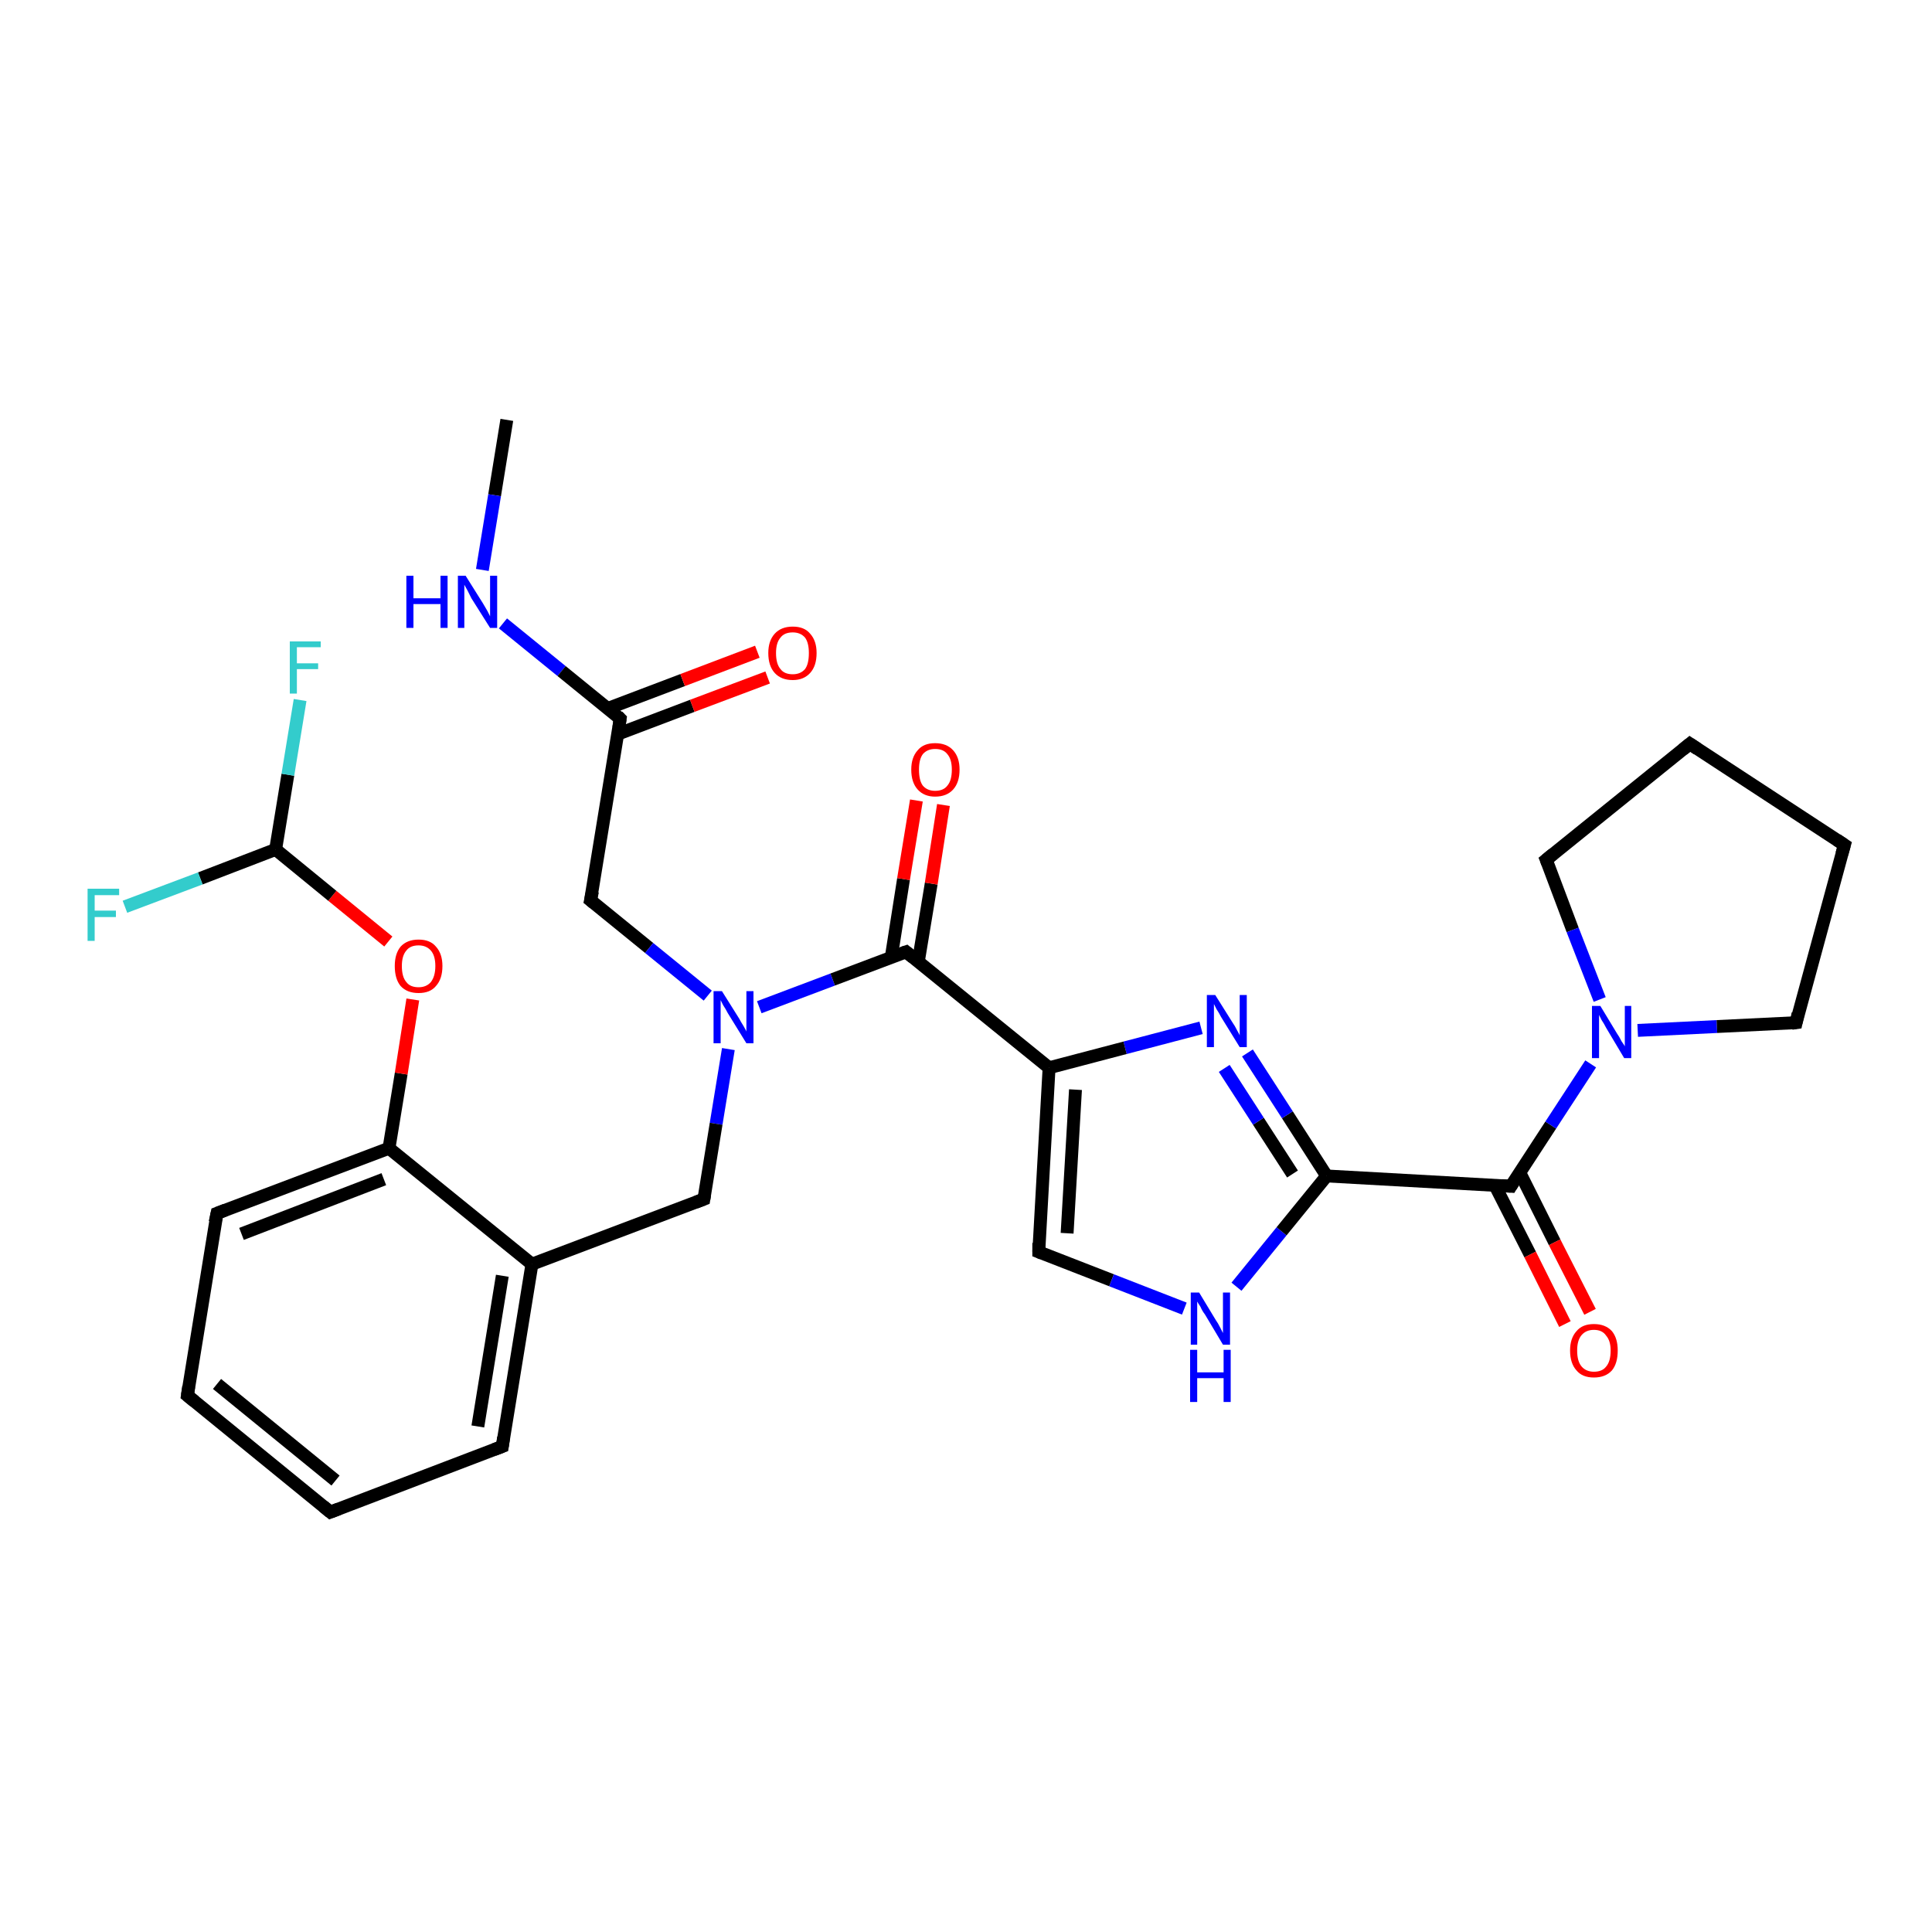 <?xml version='1.0' encoding='iso-8859-1'?>
<svg version='1.1' baseProfile='full'
              xmlns='http://www.w3.org/2000/svg'
                      xmlns:rdkit='http://www.rdkit.org/xml'
                      xmlns:xlink='http://www.w3.org/1999/xlink'
                  xml:space='preserve'
width='300px' height='300px' viewBox='0 0 300 300'>
<!-- END OF HEADER -->
<rect style='opacity:1.0;fill:#FFFFFF;stroke:none' width='300.0' height='300.0' x='0.0' y='0.0'> </rect>
<path class='bond-0 atom-0 atom-1' d='M 78.7,65.2 L 76.8,76.9' style='fill:none;fill-rule:evenodd;stroke:#000000;stroke-width:2.0px;stroke-linecap:butt;stroke-linejoin:miter;stroke-opacity:1' />
<path class='bond-0 atom-0 atom-1' d='M 76.8,76.9 L 74.9,88.5' style='fill:none;fill-rule:evenodd;stroke:#0000FF;stroke-width:2.0px;stroke-linecap:butt;stroke-linejoin:miter;stroke-opacity:1' />
<path class='bond-1 atom-1 atom-2' d='M 78.1,96.8 L 87.2,104.2' style='fill:none;fill-rule:evenodd;stroke:#0000FF;stroke-width:2.0px;stroke-linecap:butt;stroke-linejoin:miter;stroke-opacity:1' />
<path class='bond-1 atom-1 atom-2' d='M 87.2,104.2 L 96.3,111.6' style='fill:none;fill-rule:evenodd;stroke:#000000;stroke-width:2.0px;stroke-linecap:butt;stroke-linejoin:miter;stroke-opacity:1' />
<path class='bond-2 atom-2 atom-3' d='M 95.9,114.0 L 107.5,109.6' style='fill:none;fill-rule:evenodd;stroke:#000000;stroke-width:2.0px;stroke-linecap:butt;stroke-linejoin:miter;stroke-opacity:1' />
<path class='bond-2 atom-2 atom-3' d='M 107.5,109.6 L 119.2,105.2' style='fill:none;fill-rule:evenodd;stroke:#FF0000;stroke-width:2.0px;stroke-linecap:butt;stroke-linejoin:miter;stroke-opacity:1' />
<path class='bond-2 atom-2 atom-3' d='M 94.4,110.0 L 106.0,105.6' style='fill:none;fill-rule:evenodd;stroke:#000000;stroke-width:2.0px;stroke-linecap:butt;stroke-linejoin:miter;stroke-opacity:1' />
<path class='bond-2 atom-2 atom-3' d='M 106.0,105.6 L 117.6,101.2' style='fill:none;fill-rule:evenodd;stroke:#FF0000;stroke-width:2.0px;stroke-linecap:butt;stroke-linejoin:miter;stroke-opacity:1' />
<path class='bond-3 atom-2 atom-4' d='M 96.3,111.6 L 91.7,139.8' style='fill:none;fill-rule:evenodd;stroke:#000000;stroke-width:2.0px;stroke-linecap:butt;stroke-linejoin:miter;stroke-opacity:1' />
<path class='bond-4 atom-4 atom-5' d='M 91.7,139.8 L 100.8,147.2' style='fill:none;fill-rule:evenodd;stroke:#000000;stroke-width:2.0px;stroke-linecap:butt;stroke-linejoin:miter;stroke-opacity:1' />
<path class='bond-4 atom-4 atom-5' d='M 100.8,147.2 L 109.9,154.6' style='fill:none;fill-rule:evenodd;stroke:#0000FF;stroke-width:2.0px;stroke-linecap:butt;stroke-linejoin:miter;stroke-opacity:1' />
<path class='bond-5 atom-5 atom-6' d='M 113.1,162.9 L 111.2,174.5' style='fill:none;fill-rule:evenodd;stroke:#0000FF;stroke-width:2.0px;stroke-linecap:butt;stroke-linejoin:miter;stroke-opacity:1' />
<path class='bond-5 atom-5 atom-6' d='M 111.2,174.5 L 109.3,186.2' style='fill:none;fill-rule:evenodd;stroke:#000000;stroke-width:2.0px;stroke-linecap:butt;stroke-linejoin:miter;stroke-opacity:1' />
<path class='bond-6 atom-6 atom-7' d='M 109.3,186.2 L 82.6,196.3' style='fill:none;fill-rule:evenodd;stroke:#000000;stroke-width:2.0px;stroke-linecap:butt;stroke-linejoin:miter;stroke-opacity:1' />
<path class='bond-7 atom-7 atom-8' d='M 82.6,196.3 L 78.0,224.6' style='fill:none;fill-rule:evenodd;stroke:#000000;stroke-width:2.0px;stroke-linecap:butt;stroke-linejoin:miter;stroke-opacity:1' />
<path class='bond-7 atom-7 atom-8' d='M 78.0,198.1 L 74.2,221.5' style='fill:none;fill-rule:evenodd;stroke:#000000;stroke-width:2.0px;stroke-linecap:butt;stroke-linejoin:miter;stroke-opacity:1' />
<path class='bond-8 atom-8 atom-9' d='M 78.0,224.6 L 51.3,234.8' style='fill:none;fill-rule:evenodd;stroke:#000000;stroke-width:2.0px;stroke-linecap:butt;stroke-linejoin:miter;stroke-opacity:1' />
<path class='bond-9 atom-9 atom-10' d='M 51.3,234.8 L 29.1,216.7' style='fill:none;fill-rule:evenodd;stroke:#000000;stroke-width:2.0px;stroke-linecap:butt;stroke-linejoin:miter;stroke-opacity:1' />
<path class='bond-9 atom-9 atom-10' d='M 52.1,229.9 L 33.7,214.9' style='fill:none;fill-rule:evenodd;stroke:#000000;stroke-width:2.0px;stroke-linecap:butt;stroke-linejoin:miter;stroke-opacity:1' />
<path class='bond-10 atom-10 atom-11' d='M 29.1,216.7 L 33.7,188.4' style='fill:none;fill-rule:evenodd;stroke:#000000;stroke-width:2.0px;stroke-linecap:butt;stroke-linejoin:miter;stroke-opacity:1' />
<path class='bond-11 atom-11 atom-12' d='M 33.7,188.4 L 60.4,178.3' style='fill:none;fill-rule:evenodd;stroke:#000000;stroke-width:2.0px;stroke-linecap:butt;stroke-linejoin:miter;stroke-opacity:1' />
<path class='bond-11 atom-11 atom-12' d='M 37.5,191.6 L 59.6,183.1' style='fill:none;fill-rule:evenodd;stroke:#000000;stroke-width:2.0px;stroke-linecap:butt;stroke-linejoin:miter;stroke-opacity:1' />
<path class='bond-12 atom-12 atom-13' d='M 60.4,178.3 L 62.3,166.7' style='fill:none;fill-rule:evenodd;stroke:#000000;stroke-width:2.0px;stroke-linecap:butt;stroke-linejoin:miter;stroke-opacity:1' />
<path class='bond-12 atom-12 atom-13' d='M 62.3,166.7 L 64.1,155.2' style='fill:none;fill-rule:evenodd;stroke:#FF0000;stroke-width:2.0px;stroke-linecap:butt;stroke-linejoin:miter;stroke-opacity:1' />
<path class='bond-13 atom-13 atom-14' d='M 60.3,146.2 L 51.6,139.1' style='fill:none;fill-rule:evenodd;stroke:#FF0000;stroke-width:2.0px;stroke-linecap:butt;stroke-linejoin:miter;stroke-opacity:1' />
<path class='bond-13 atom-13 atom-14' d='M 51.6,139.1 L 42.8,131.9' style='fill:none;fill-rule:evenodd;stroke:#000000;stroke-width:2.0px;stroke-linecap:butt;stroke-linejoin:miter;stroke-opacity:1' />
<path class='bond-14 atom-14 atom-15' d='M 42.8,131.9 L 44.7,120.3' style='fill:none;fill-rule:evenodd;stroke:#000000;stroke-width:2.0px;stroke-linecap:butt;stroke-linejoin:miter;stroke-opacity:1' />
<path class='bond-14 atom-14 atom-15' d='M 44.7,120.3 L 46.6,108.7' style='fill:none;fill-rule:evenodd;stroke:#33CCCC;stroke-width:2.0px;stroke-linecap:butt;stroke-linejoin:miter;stroke-opacity:1' />
<path class='bond-15 atom-14 atom-16' d='M 42.8,131.9 L 31.1,136.4' style='fill:none;fill-rule:evenodd;stroke:#000000;stroke-width:2.0px;stroke-linecap:butt;stroke-linejoin:miter;stroke-opacity:1' />
<path class='bond-15 atom-14 atom-16' d='M 31.1,136.4 L 19.4,140.8' style='fill:none;fill-rule:evenodd;stroke:#33CCCC;stroke-width:2.0px;stroke-linecap:butt;stroke-linejoin:miter;stroke-opacity:1' />
<path class='bond-16 atom-5 atom-17' d='M 117.9,156.4 L 129.3,152.1' style='fill:none;fill-rule:evenodd;stroke:#0000FF;stroke-width:2.0px;stroke-linecap:butt;stroke-linejoin:miter;stroke-opacity:1' />
<path class='bond-16 atom-5 atom-17' d='M 129.3,152.1 L 140.7,147.8' style='fill:none;fill-rule:evenodd;stroke:#000000;stroke-width:2.0px;stroke-linecap:butt;stroke-linejoin:miter;stroke-opacity:1' />
<path class='bond-17 atom-17 atom-18' d='M 142.6,149.3 L 144.6,137.2' style='fill:none;fill-rule:evenodd;stroke:#000000;stroke-width:2.0px;stroke-linecap:butt;stroke-linejoin:miter;stroke-opacity:1' />
<path class='bond-17 atom-17 atom-18' d='M 144.6,137.2 L 146.5,125.0' style='fill:none;fill-rule:evenodd;stroke:#FF0000;stroke-width:2.0px;stroke-linecap:butt;stroke-linejoin:miter;stroke-opacity:1' />
<path class='bond-17 atom-17 atom-18' d='M 138.4,148.6 L 140.3,136.5' style='fill:none;fill-rule:evenodd;stroke:#000000;stroke-width:2.0px;stroke-linecap:butt;stroke-linejoin:miter;stroke-opacity:1' />
<path class='bond-17 atom-17 atom-18' d='M 140.3,136.5 L 142.3,124.3' style='fill:none;fill-rule:evenodd;stroke:#FF0000;stroke-width:2.0px;stroke-linecap:butt;stroke-linejoin:miter;stroke-opacity:1' />
<path class='bond-18 atom-17 atom-19' d='M 140.7,147.8 L 162.9,165.8' style='fill:none;fill-rule:evenodd;stroke:#000000;stroke-width:2.0px;stroke-linecap:butt;stroke-linejoin:miter;stroke-opacity:1' />
<path class='bond-19 atom-19 atom-20' d='M 162.9,165.8 L 161.3,194.4' style='fill:none;fill-rule:evenodd;stroke:#000000;stroke-width:2.0px;stroke-linecap:butt;stroke-linejoin:miter;stroke-opacity:1' />
<path class='bond-19 atom-19 atom-20' d='M 167.0,169.2 L 165.7,191.5' style='fill:none;fill-rule:evenodd;stroke:#000000;stroke-width:2.0px;stroke-linecap:butt;stroke-linejoin:miter;stroke-opacity:1' />
<path class='bond-20 atom-20 atom-21' d='M 161.3,194.4 L 172.6,198.8' style='fill:none;fill-rule:evenodd;stroke:#000000;stroke-width:2.0px;stroke-linecap:butt;stroke-linejoin:miter;stroke-opacity:1' />
<path class='bond-20 atom-20 atom-21' d='M 172.6,198.8 L 183.9,203.2' style='fill:none;fill-rule:evenodd;stroke:#0000FF;stroke-width:2.0px;stroke-linecap:butt;stroke-linejoin:miter;stroke-opacity:1' />
<path class='bond-21 atom-21 atom-22' d='M 192.0,199.8 L 199.0,191.2' style='fill:none;fill-rule:evenodd;stroke:#0000FF;stroke-width:2.0px;stroke-linecap:butt;stroke-linejoin:miter;stroke-opacity:1' />
<path class='bond-21 atom-21 atom-22' d='M 199.0,191.2 L 206.0,182.6' style='fill:none;fill-rule:evenodd;stroke:#000000;stroke-width:2.0px;stroke-linecap:butt;stroke-linejoin:miter;stroke-opacity:1' />
<path class='bond-22 atom-22 atom-23' d='M 206.0,182.6 L 199.9,173.1' style='fill:none;fill-rule:evenodd;stroke:#000000;stroke-width:2.0px;stroke-linecap:butt;stroke-linejoin:miter;stroke-opacity:1' />
<path class='bond-22 atom-22 atom-23' d='M 199.9,173.1 L 193.7,163.5' style='fill:none;fill-rule:evenodd;stroke:#0000FF;stroke-width:2.0px;stroke-linecap:butt;stroke-linejoin:miter;stroke-opacity:1' />
<path class='bond-22 atom-22 atom-23' d='M 200.7,182.3 L 195.4,174.1' style='fill:none;fill-rule:evenodd;stroke:#000000;stroke-width:2.0px;stroke-linecap:butt;stroke-linejoin:miter;stroke-opacity:1' />
<path class='bond-22 atom-22 atom-23' d='M 195.4,174.1 L 190.1,165.9' style='fill:none;fill-rule:evenodd;stroke:#0000FF;stroke-width:2.0px;stroke-linecap:butt;stroke-linejoin:miter;stroke-opacity:1' />
<path class='bond-23 atom-22 atom-24' d='M 206.0,182.6 L 234.6,184.2' style='fill:none;fill-rule:evenodd;stroke:#000000;stroke-width:2.0px;stroke-linecap:butt;stroke-linejoin:miter;stroke-opacity:1' />
<path class='bond-24 atom-24 atom-25' d='M 232.1,184.0 L 237.6,194.8' style='fill:none;fill-rule:evenodd;stroke:#000000;stroke-width:2.0px;stroke-linecap:butt;stroke-linejoin:miter;stroke-opacity:1' />
<path class='bond-24 atom-24 atom-25' d='M 237.6,194.8 L 243.0,205.6' style='fill:none;fill-rule:evenodd;stroke:#FF0000;stroke-width:2.0px;stroke-linecap:butt;stroke-linejoin:miter;stroke-opacity:1' />
<path class='bond-24 atom-24 atom-25' d='M 236.0,182.1 L 241.4,192.9' style='fill:none;fill-rule:evenodd;stroke:#000000;stroke-width:2.0px;stroke-linecap:butt;stroke-linejoin:miter;stroke-opacity:1' />
<path class='bond-24 atom-24 atom-25' d='M 241.4,192.9 L 246.9,203.7' style='fill:none;fill-rule:evenodd;stroke:#FF0000;stroke-width:2.0px;stroke-linecap:butt;stroke-linejoin:miter;stroke-opacity:1' />
<path class='bond-25 atom-24 atom-26' d='M 234.6,184.2 L 240.8,174.7' style='fill:none;fill-rule:evenodd;stroke:#000000;stroke-width:2.0px;stroke-linecap:butt;stroke-linejoin:miter;stroke-opacity:1' />
<path class='bond-25 atom-24 atom-26' d='M 240.8,174.7 L 247.0,165.2' style='fill:none;fill-rule:evenodd;stroke:#0000FF;stroke-width:2.0px;stroke-linecap:butt;stroke-linejoin:miter;stroke-opacity:1' />
<path class='bond-26 atom-26 atom-27' d='M 254.3,160.0 L 266.6,159.4' style='fill:none;fill-rule:evenodd;stroke:#0000FF;stroke-width:2.0px;stroke-linecap:butt;stroke-linejoin:miter;stroke-opacity:1' />
<path class='bond-26 atom-26 atom-27' d='M 266.6,159.4 L 278.9,158.8' style='fill:none;fill-rule:evenodd;stroke:#000000;stroke-width:2.0px;stroke-linecap:butt;stroke-linejoin:miter;stroke-opacity:1' />
<path class='bond-27 atom-27 atom-28' d='M 278.9,158.8 L 286.4,131.2' style='fill:none;fill-rule:evenodd;stroke:#000000;stroke-width:2.0px;stroke-linecap:butt;stroke-linejoin:miter;stroke-opacity:1' />
<path class='bond-28 atom-28 atom-29' d='M 286.4,131.2 L 262.4,115.5' style='fill:none;fill-rule:evenodd;stroke:#000000;stroke-width:2.0px;stroke-linecap:butt;stroke-linejoin:miter;stroke-opacity:1' />
<path class='bond-29 atom-29 atom-30' d='M 262.4,115.5 L 240.1,133.5' style='fill:none;fill-rule:evenodd;stroke:#000000;stroke-width:2.0px;stroke-linecap:butt;stroke-linejoin:miter;stroke-opacity:1' />
<path class='bond-30 atom-12 atom-7' d='M 60.4,178.3 L 82.6,196.3' style='fill:none;fill-rule:evenodd;stroke:#000000;stroke-width:2.0px;stroke-linecap:butt;stroke-linejoin:miter;stroke-opacity:1' />
<path class='bond-31 atom-23 atom-19' d='M 186.5,159.6 L 174.7,162.7' style='fill:none;fill-rule:evenodd;stroke:#0000FF;stroke-width:2.0px;stroke-linecap:butt;stroke-linejoin:miter;stroke-opacity:1' />
<path class='bond-31 atom-23 atom-19' d='M 174.7,162.7 L 162.9,165.8' style='fill:none;fill-rule:evenodd;stroke:#000000;stroke-width:2.0px;stroke-linecap:butt;stroke-linejoin:miter;stroke-opacity:1' />
<path class='bond-32 atom-30 atom-26' d='M 240.1,133.5 L 244.2,144.4' style='fill:none;fill-rule:evenodd;stroke:#000000;stroke-width:2.0px;stroke-linecap:butt;stroke-linejoin:miter;stroke-opacity:1' />
<path class='bond-32 atom-30 atom-26' d='M 244.2,144.4 L 248.4,155.2' style='fill:none;fill-rule:evenodd;stroke:#0000FF;stroke-width:2.0px;stroke-linecap:butt;stroke-linejoin:miter;stroke-opacity:1' />
<path d='M 95.9,111.2 L 96.3,111.6 L 96.1,113.0' style='fill:none;stroke:#000000;stroke-width:2.0px;stroke-linecap:butt;stroke-linejoin:miter;stroke-opacity:1;' />
<path d='M 92.0,138.4 L 91.7,139.8 L 92.2,140.2' style='fill:none;stroke:#000000;stroke-width:2.0px;stroke-linecap:butt;stroke-linejoin:miter;stroke-opacity:1;' />
<path d='M 109.4,185.6 L 109.3,186.2 L 108.0,186.7' style='fill:none;stroke:#000000;stroke-width:2.0px;stroke-linecap:butt;stroke-linejoin:miter;stroke-opacity:1;' />
<path d='M 78.2,223.2 L 78.0,224.6 L 76.7,225.1' style='fill:none;stroke:#000000;stroke-width:2.0px;stroke-linecap:butt;stroke-linejoin:miter;stroke-opacity:1;' />
<path d='M 52.6,234.3 L 51.3,234.8 L 50.2,233.9' style='fill:none;stroke:#000000;stroke-width:2.0px;stroke-linecap:butt;stroke-linejoin:miter;stroke-opacity:1;' />
<path d='M 30.2,217.6 L 29.1,216.7 L 29.3,215.3' style='fill:none;stroke:#000000;stroke-width:2.0px;stroke-linecap:butt;stroke-linejoin:miter;stroke-opacity:1;' />
<path d='M 33.4,189.8 L 33.7,188.4 L 35.0,187.9' style='fill:none;stroke:#000000;stroke-width:2.0px;stroke-linecap:butt;stroke-linejoin:miter;stroke-opacity:1;' />
<path d='M 140.1,148.0 L 140.7,147.8 L 141.8,148.7' style='fill:none;stroke:#000000;stroke-width:2.0px;stroke-linecap:butt;stroke-linejoin:miter;stroke-opacity:1;' />
<path d='M 161.3,193.0 L 161.3,194.4 L 161.8,194.6' style='fill:none;stroke:#000000;stroke-width:2.0px;stroke-linecap:butt;stroke-linejoin:miter;stroke-opacity:1;' />
<path d='M 233.2,184.1 L 234.6,184.2 L 234.9,183.7' style='fill:none;stroke:#000000;stroke-width:2.0px;stroke-linecap:butt;stroke-linejoin:miter;stroke-opacity:1;' />
<path d='M 278.2,158.9 L 278.9,158.8 L 279.2,157.4' style='fill:none;stroke:#000000;stroke-width:2.0px;stroke-linecap:butt;stroke-linejoin:miter;stroke-opacity:1;' />
<path d='M 286.0,132.6 L 286.4,131.2 L 285.2,130.4' style='fill:none;stroke:#000000;stroke-width:2.0px;stroke-linecap:butt;stroke-linejoin:miter;stroke-opacity:1;' />
<path d='M 263.6,116.3 L 262.4,115.5 L 261.3,116.4' style='fill:none;stroke:#000000;stroke-width:2.0px;stroke-linecap:butt;stroke-linejoin:miter;stroke-opacity:1;' />
<path d='M 241.2,132.6 L 240.1,133.5 L 240.3,134.0' style='fill:none;stroke:#000000;stroke-width:2.0px;stroke-linecap:butt;stroke-linejoin:miter;stroke-opacity:1;' />
<path class='atom-1' d='M 63.1 89.4
L 64.2 89.4
L 64.2 92.9
L 68.4 92.9
L 68.4 89.4
L 69.5 89.4
L 69.5 97.5
L 68.4 97.5
L 68.4 93.8
L 64.2 93.8
L 64.2 97.5
L 63.1 97.5
L 63.1 89.4
' fill='#0000FF'/>
<path class='atom-1' d='M 72.3 89.4
L 75.0 93.7
Q 75.3 94.2, 75.7 94.9
Q 76.1 95.7, 76.1 95.7
L 76.1 89.4
L 77.2 89.4
L 77.2 97.5
L 76.1 97.5
L 73.2 92.9
Q 72.9 92.3, 72.6 91.7
Q 72.2 91.0, 72.1 90.8
L 72.1 97.5
L 71.1 97.5
L 71.1 89.4
L 72.3 89.4
' fill='#0000FF'/>
<path class='atom-3' d='M 119.3 101.4
Q 119.3 99.5, 120.3 98.4
Q 121.3 97.3, 123.1 97.3
Q 124.9 97.3, 125.8 98.4
Q 126.8 99.5, 126.8 101.4
Q 126.8 103.4, 125.8 104.5
Q 124.8 105.6, 123.1 105.6
Q 121.3 105.6, 120.3 104.5
Q 119.3 103.4, 119.3 101.4
M 123.1 104.7
Q 124.3 104.7, 125.0 103.9
Q 125.6 103.1, 125.6 101.4
Q 125.6 99.8, 125.0 99.0
Q 124.3 98.2, 123.1 98.2
Q 121.8 98.2, 121.2 99.0
Q 120.5 99.8, 120.5 101.4
Q 120.5 103.1, 121.2 103.9
Q 121.8 104.7, 123.1 104.7
' fill='#FF0000'/>
<path class='atom-5' d='M 112.1 153.9
L 114.8 158.2
Q 115.0 158.6, 115.5 159.4
Q 115.9 160.1, 115.9 160.2
L 115.9 153.9
L 117.0 153.9
L 117.0 162.0
L 115.9 162.0
L 113.0 157.3
Q 112.7 156.7, 112.3 156.1
Q 112.0 155.5, 111.9 155.3
L 111.9 162.0
L 110.8 162.0
L 110.8 153.9
L 112.1 153.9
' fill='#0000FF'/>
<path class='atom-13' d='M 61.3 150.0
Q 61.3 148.1, 62.2 147.0
Q 63.2 145.9, 65.0 145.9
Q 66.8 145.9, 67.7 147.0
Q 68.7 148.1, 68.7 150.0
Q 68.7 152.0, 67.7 153.1
Q 66.8 154.2, 65.0 154.2
Q 63.2 154.2, 62.2 153.1
Q 61.3 152.0, 61.3 150.0
M 65.0 153.3
Q 66.2 153.3, 66.9 152.5
Q 67.6 151.6, 67.6 150.0
Q 67.6 148.4, 66.9 147.6
Q 66.2 146.8, 65.0 146.8
Q 63.7 146.8, 63.1 147.6
Q 62.4 148.4, 62.4 150.0
Q 62.4 151.7, 63.1 152.5
Q 63.7 153.3, 65.0 153.3
' fill='#FF0000'/>
<path class='atom-15' d='M 45.0 99.6
L 49.8 99.6
L 49.8 100.5
L 46.1 100.5
L 46.1 103.0
L 49.4 103.0
L 49.4 103.9
L 46.1 103.9
L 46.1 107.7
L 45.0 107.7
L 45.0 99.6
' fill='#33CCCC'/>
<path class='atom-16' d='M 13.6 138.0
L 18.5 138.0
L 18.5 139.0
L 14.7 139.0
L 14.7 141.4
L 18.0 141.4
L 18.0 142.4
L 14.7 142.4
L 14.7 146.1
L 13.6 146.1
L 13.6 138.0
' fill='#33CCCC'/>
<path class='atom-18' d='M 141.5 119.5
Q 141.5 117.6, 142.5 116.5
Q 143.4 115.4, 145.2 115.4
Q 147.0 115.4, 148.0 116.5
Q 149.0 117.6, 149.0 119.5
Q 149.0 121.5, 148.0 122.6
Q 147.0 123.7, 145.2 123.7
Q 143.5 123.7, 142.5 122.6
Q 141.5 121.5, 141.5 119.5
M 145.2 122.8
Q 146.5 122.8, 147.1 122.0
Q 147.8 121.2, 147.8 119.5
Q 147.8 117.9, 147.1 117.1
Q 146.5 116.3, 145.2 116.3
Q 144.0 116.3, 143.3 117.1
Q 142.7 117.9, 142.7 119.5
Q 142.7 121.2, 143.3 122.0
Q 144.0 122.8, 145.2 122.8
' fill='#FF0000'/>
<path class='atom-21' d='M 186.2 200.7
L 188.8 205.0
Q 189.1 205.4, 189.5 206.2
Q 189.9 207.0, 189.9 207.0
L 189.9 200.7
L 191.0 200.7
L 191.0 208.8
L 189.9 208.8
L 187.1 204.1
Q 186.7 203.6, 186.4 202.9
Q 186.0 202.3, 185.9 202.1
L 185.9 208.8
L 184.9 208.8
L 184.9 200.7
L 186.2 200.7
' fill='#0000FF'/>
<path class='atom-21' d='M 184.8 209.6
L 185.9 209.6
L 185.9 213.1
L 190.0 213.1
L 190.0 209.6
L 191.1 209.6
L 191.1 217.7
L 190.0 217.7
L 190.0 214.0
L 185.9 214.0
L 185.9 217.7
L 184.8 217.7
L 184.8 209.6
' fill='#0000FF'/>
<path class='atom-23' d='M 188.7 154.5
L 191.4 158.8
Q 191.7 159.2, 192.1 160.0
Q 192.5 160.7, 192.5 160.8
L 192.5 154.5
L 193.6 154.5
L 193.6 162.6
L 192.5 162.6
L 189.6 157.9
Q 189.3 157.3, 188.9 156.7
Q 188.6 156.1, 188.5 155.9
L 188.5 162.6
L 187.4 162.6
L 187.4 154.5
L 188.7 154.5
' fill='#0000FF'/>
<path class='atom-25' d='M 243.8 209.7
Q 243.8 207.8, 244.8 206.7
Q 245.7 205.6, 247.5 205.6
Q 249.3 205.6, 250.3 206.7
Q 251.2 207.8, 251.2 209.7
Q 251.2 211.7, 250.3 212.8
Q 249.3 213.9, 247.5 213.9
Q 245.7 213.9, 244.8 212.8
Q 243.8 211.7, 243.8 209.7
M 247.5 213.0
Q 248.8 213.0, 249.4 212.2
Q 250.1 211.4, 250.1 209.7
Q 250.1 208.2, 249.4 207.4
Q 248.8 206.5, 247.5 206.5
Q 246.3 206.5, 245.6 207.3
Q 244.9 208.1, 244.9 209.7
Q 244.9 211.4, 245.6 212.2
Q 246.3 213.0, 247.5 213.0
' fill='#FF0000'/>
<path class='atom-26' d='M 248.5 156.2
L 251.1 160.5
Q 251.4 160.9, 251.8 161.7
Q 252.3 162.4, 252.3 162.5
L 252.3 156.2
L 253.3 156.2
L 253.3 164.3
L 252.2 164.3
L 249.4 159.6
Q 249.1 159.0, 248.7 158.4
Q 248.4 157.8, 248.3 157.6
L 248.3 164.3
L 247.2 164.3
L 247.2 156.2
L 248.5 156.2
' fill='#0000FF'/>
</svg>
